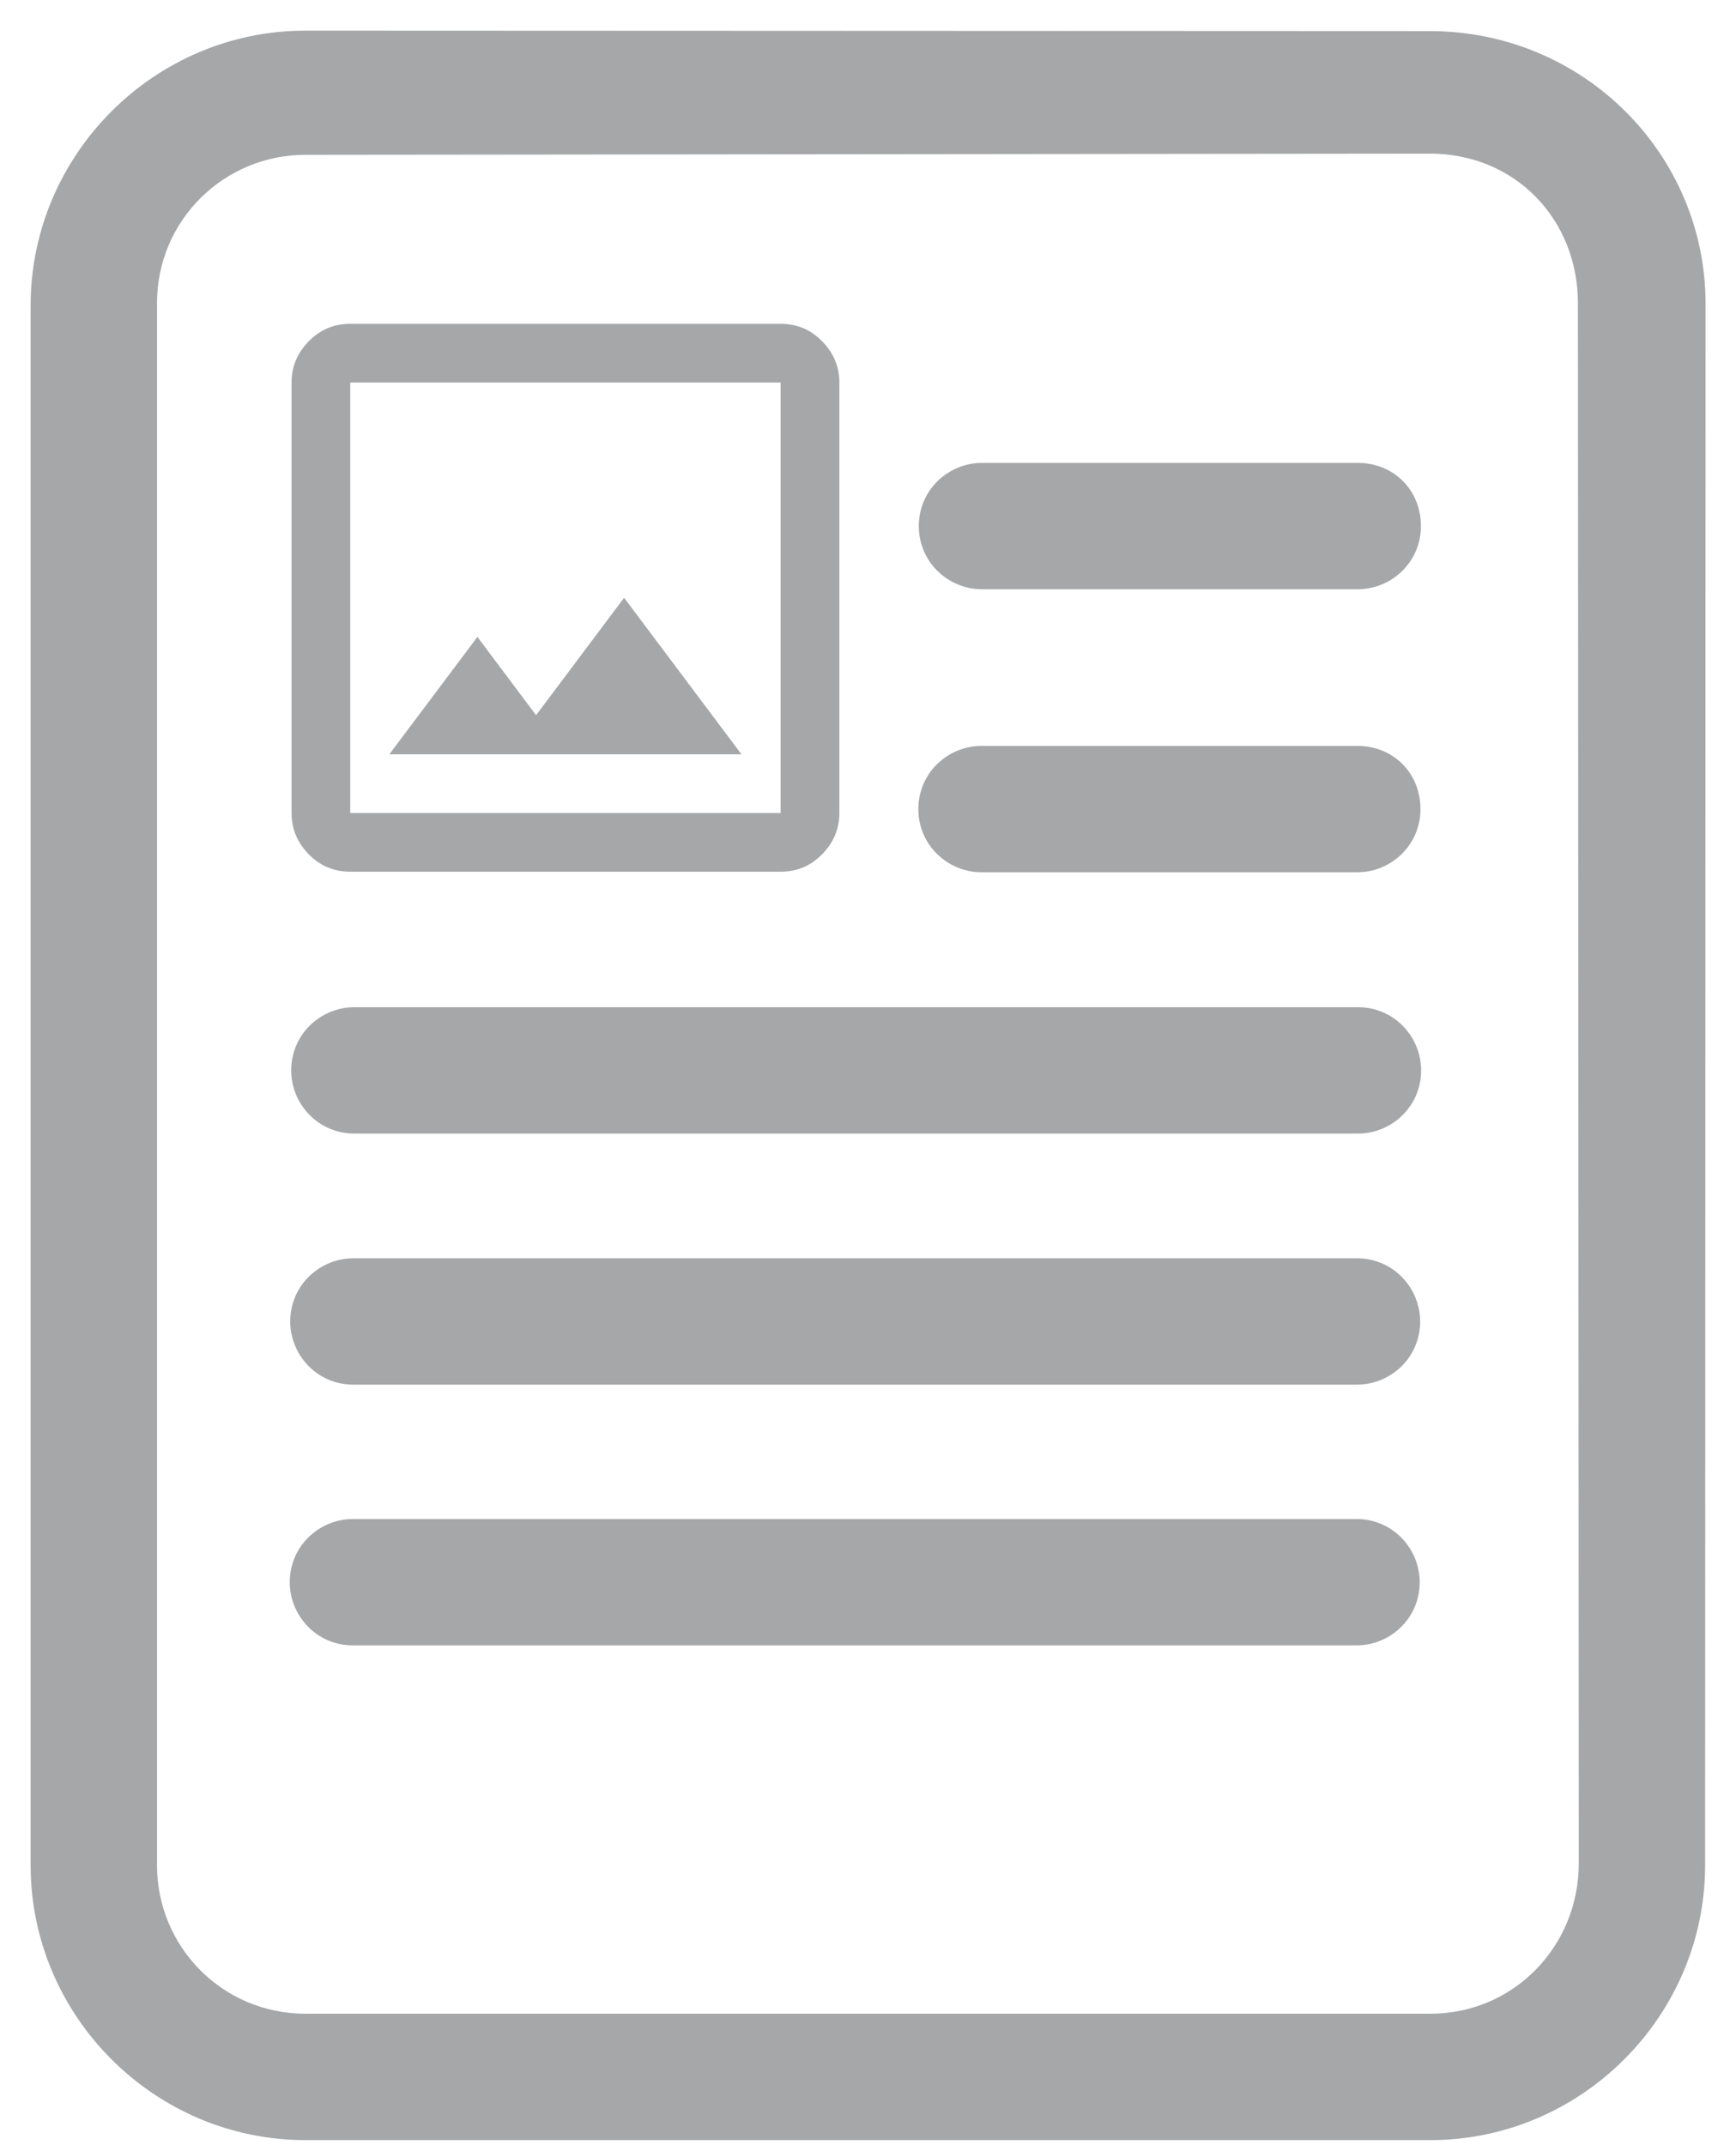 <svg
    width="34"
    height="42"
    viewBox="0 0 34 42"
    fill="none"
    xmlns="http://www.w3.org/2000/svg">
<path
         d="M 28.007,0.809 5.98,0.8 C 3.137,0.799 0.8,3.137 0.8,5.98 V 36.521 c 0,2.843 2.337,5.18 5.18,5.18 H 28.015 c 2.843,0 5.179,-2.337 5.18,-5.18 l 0.009,-30.572 C 33.205,3.132 30.905,0.81 28.007,0.809 Z M 31.121,36.477 c 9.53e-4,1.744 -1.368,3.149 -3.105,3.149 H 5.98 c -1.739,0 -3.105,-1.407 -3.105,-3.105 V 5.936 c 0,-1.739 1.407,-3.104 3.105,-3.105 L 28.001,2.808 c 1.786,-0.002 3.102,1.377 3.103,3.128 z"
         fill="#a5a7a9"
         stroke="#a5a7a9"
         stroke-width="0.4"
        />
        <path
           d="m 19.232,11.337 h 7.36 c 0.544,0 1.037,-0.435 1.037,-1.037 0,-0.595 -0.442,-1.037 -1.037,-1.037 h -7.36 c -0.544,0 -1.037,0.435 -1.037,1.037 0,0.602 0.493,1.037 1.037,1.037 z"
           fill="#a5a7a9"
           stroke="#a5a7a9"
           stroke-width="0.4"
         /><path
           d="m 19.223,16.878 h 7.36 c 0.544,0 1.037,-0.435 1.037,-1.037 0,-0.595 -0.442,-1.037 -1.037,-1.037 h -7.36 c -0.544,0 -1.037,0.435 -1.037,1.037 0,0.602 0.493,1.037 1.037,1.037 z"
           fill="#a5a7a9"
           stroke="#a5a7a9"
           stroke-width="0.4"
          />
        <path
           d="m 5.903,20.957 c 0,0.544 0.435,1.037 1.037,1.037 h 19.656 c 0.544,0 1.037,-0.435 1.037,-1.037 0,-0.544 -0.435,-1.037 -1.037,-1.037 H 6.94 c -0.544,0 -1.037,0.435 -1.037,1.037 z"
           fill="#a5a7a9"
           stroke="#a5a7a9"
           stroke-width="0.4"
        />
        <path
           d="m 5.884,25.873 c 0,0.544 0.435,1.037 1.037,1.037 H 26.577 c 0.544,0 1.037,-0.435 1.037,-1.037 0,-0.544 -0.435,-1.037 -1.037,-1.037 H 6.921 c -0.544,0 -1.037,0.435 -1.037,1.037 z"
           fill="#a5a7a9"
           stroke="#a5a7a9"
           stroke-width="0.4"
        />
        <path
           d="m 5.875,30.978 c 0,0.544 0.435,1.037 1.037,1.037 H 26.568 c 0.544,0 1.037,-0.435 1.037,-1.037 0,-0.544 -0.435,-1.037 -1.037,-1.037 H 6.912 c -0.544,0 -1.037,0.435 -1.037,1.037 z"
           fill="#a5a7a9"
           stroke="#a5a7a9"
           stroke-width="0.4"
        />
        <path
            d="m 6.859,17.067 q -0.479,0 -0.814,-0.343 Q 5.71,16.381 5.71,15.918 V 7.489 q 0,-0.463 0.336,-0.806 0.335,-0.343 0.814,-0.343 h 8.429 q 0.479,0 0.814,0.343 0.336,0.343 0.336,0.806 v 8.429 q 0,0.463 -0.336,0.806 -0.335,0.343 -0.814,0.343 z m 0,-1.149 H 15.289 V 7.489 H 6.859 Z m 0.766,-1.149 h 6.897 l -2.299,-3.065 -1.724,2.299 -1.149,-1.533 z M 6.859,15.918 V 7.489 Z"
            fill="#a5a7a9"
            stroke-width="0.76"
         />
</svg>
